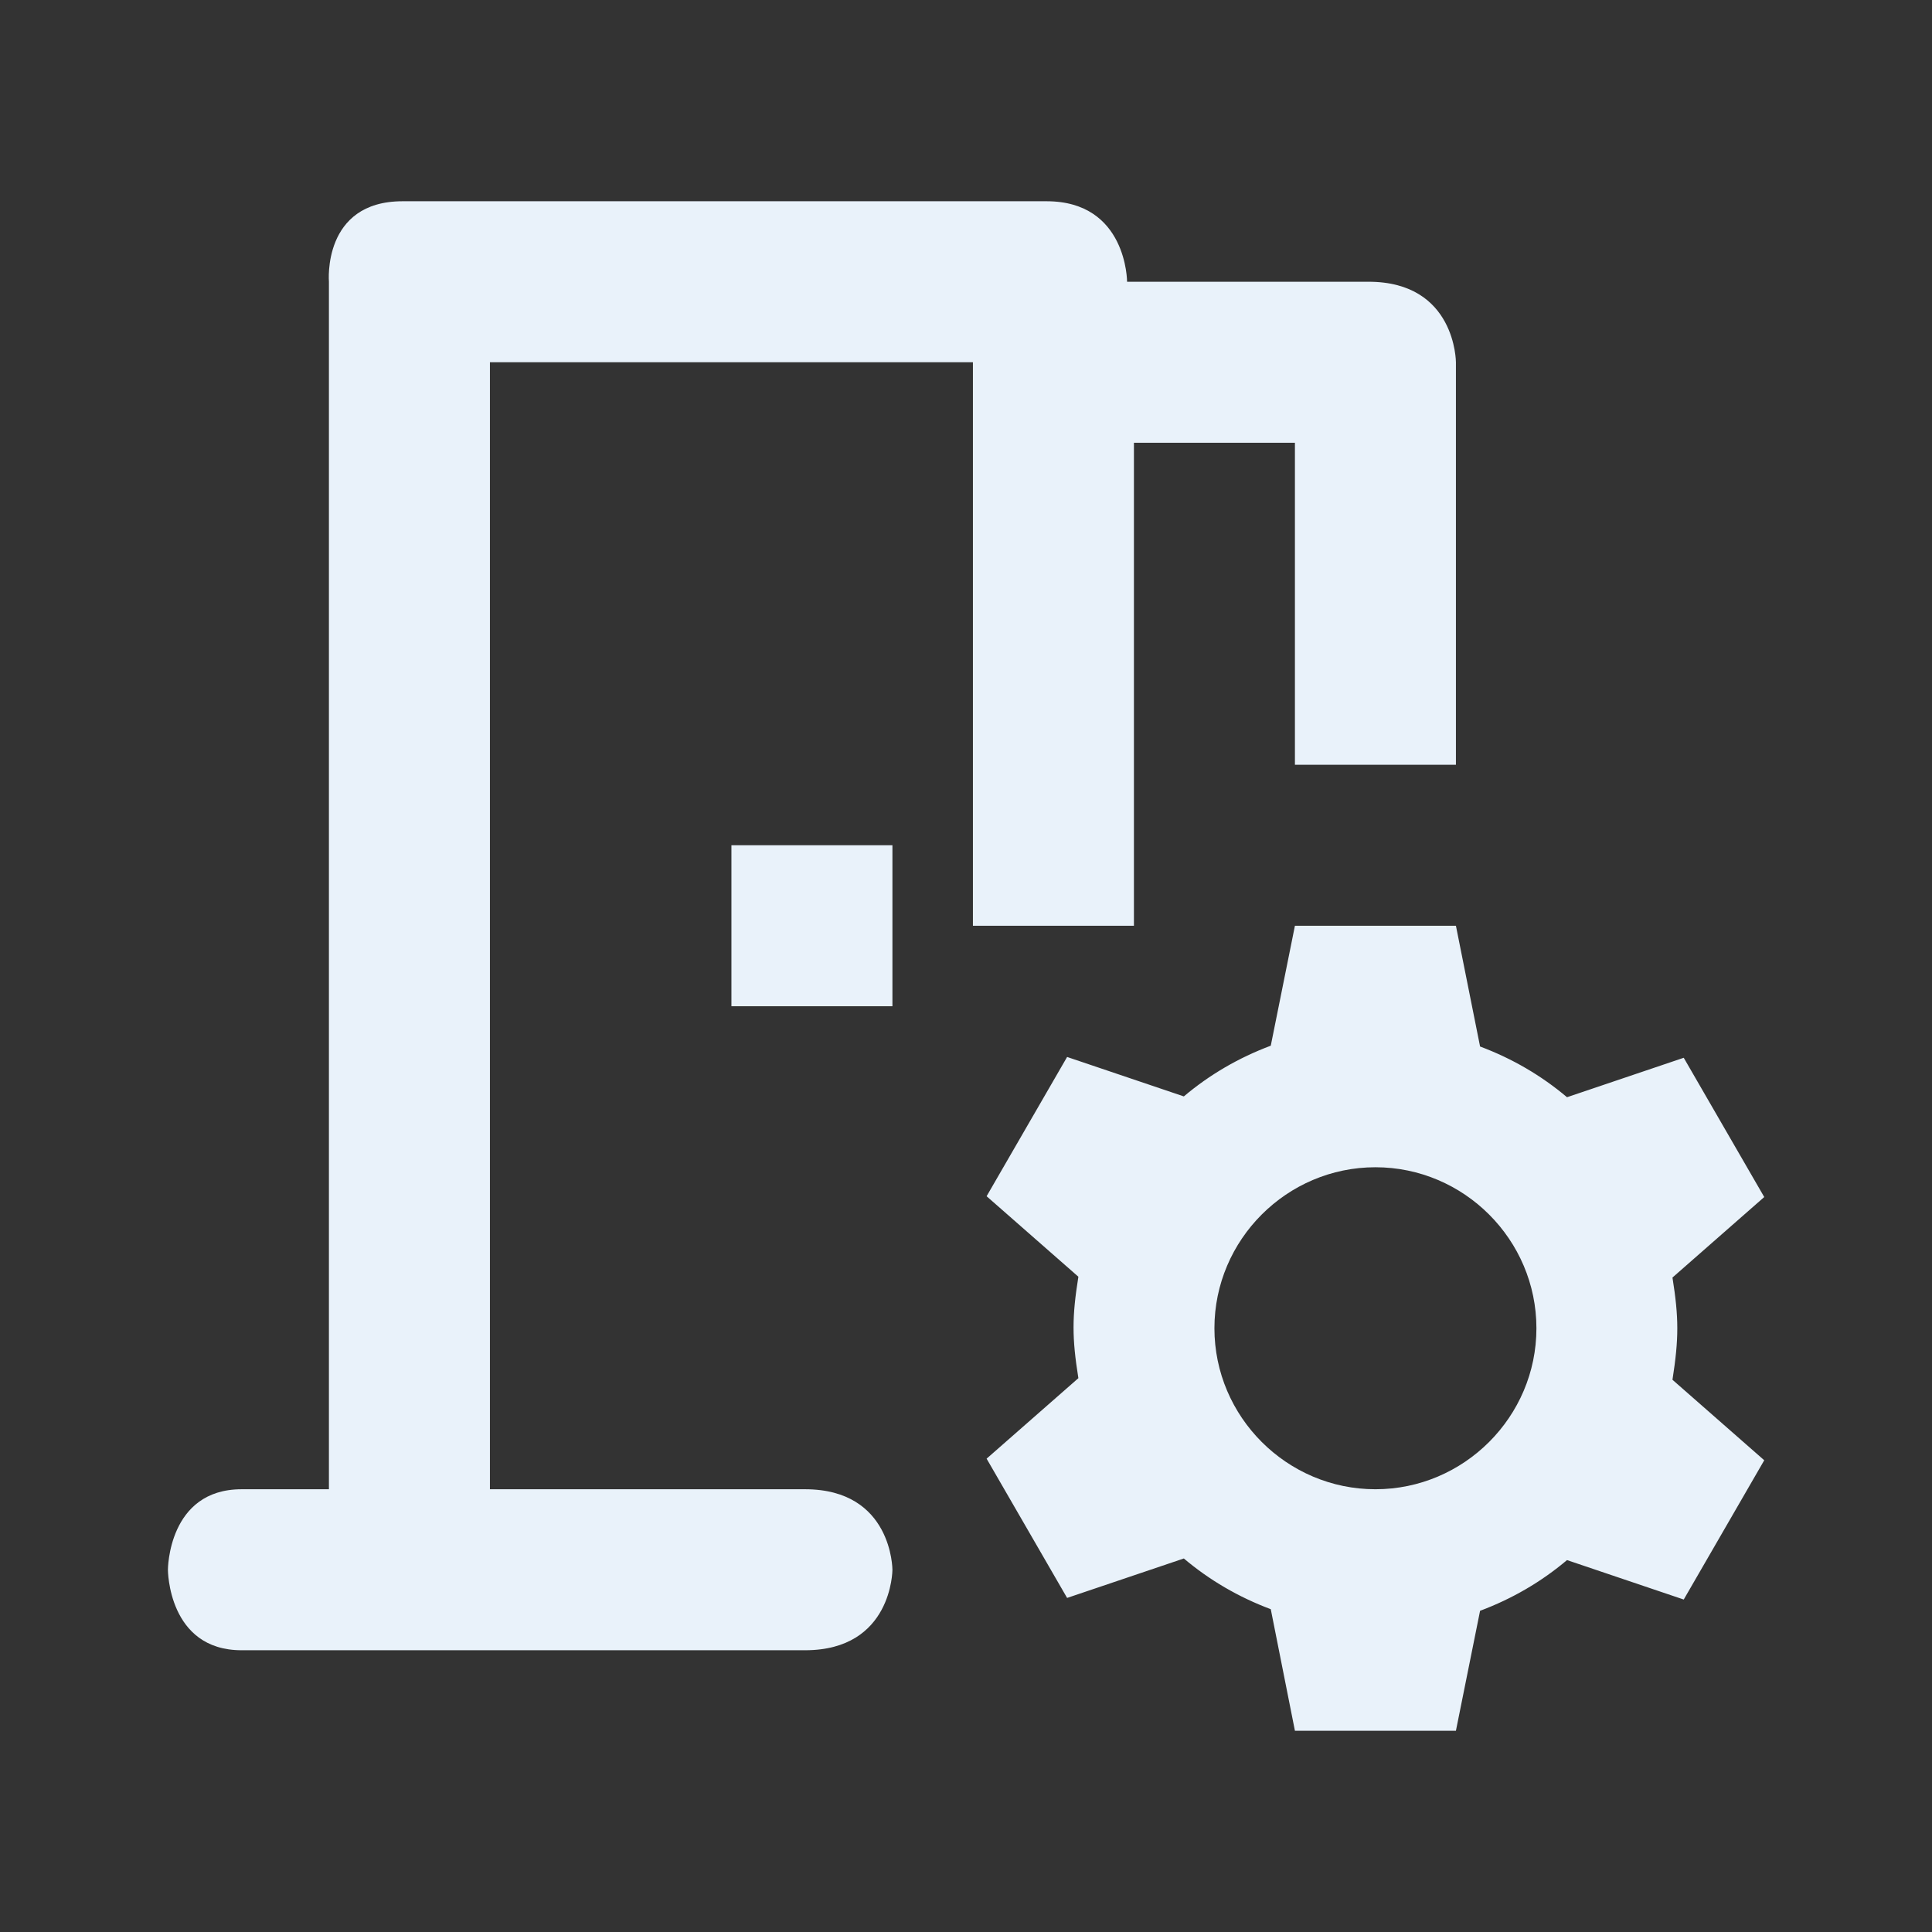 <?xml version="1.0" encoding="UTF-8" standalone="no"?><svg width='24' height='24' viewBox='0 0 24 24' fill='none' xmlns='http://www.w3.org/2000/svg'>
<rect x="0" y="0" width="24" height="24" fill="#333333" stroke="none"/>
<path d='M20.776 15.87L21.916 14.87L20.916 13.14L19.466 13.63C19.146 13.36 18.786 13.15 18.386 13L18.086 11.5H16.086L15.786 12.99C15.386 13.14 15.026 13.35 14.706 13.62L13.256 13.13L12.256 14.86L13.396 15.86C13.316 16.36 13.316 16.62 13.396 17.12L12.256 18.12L13.256 19.85L14.706 19.36C15.026 19.63 15.386 19.84 15.786 19.99L16.086 21.5H18.086L18.386 20.01C18.786 19.86 19.146 19.65 19.466 19.38L20.916 19.87L21.916 18.14L20.776 17.14C20.856 16.63 20.856 16.37 20.776 15.87ZM17.086 18.5C15.986 18.5 15.086 17.6 15.086 16.5C15.086 15.4 15.986 14.5 17.086 14.5C18.186 14.5 19.086 15.4 19.086 16.5C19.086 17.6 18.186 18.5 17.086 18.5ZM18.086 4.5V9.5H16.086V5.5H14.086V11.5H12.086V4.5H6.086V18.5C6.086 18.5 8.916 18.5 10.001 18.5C11.086 18.5 11.086 19.5 11.086 19.5C11.086 19.5 11.086 20.5 10.001 20.5C8.916 20.5 3.916 20.5 3.001 20.5C2.086 20.5 2.086 19.5 2.086 19.5C2.086 19.5 2.086 18.5 3.001 18.5C3.916 18.5 4.086 18.5 4.086 18.5V3.5C4.086 3.5 4.001 2.5 5.001 2.5C6.001 2.5 12.001 2.5 13.001 2.5C14.001 2.5 14.001 3.5 14.001 3.5C14.001 3.5 15.916 3.5 17.001 3.5C18.086 3.5 18.086 4.5 18.086 4.5ZM11.086 12.5H9.086V10.5H11.086V12.5Z' fill='#E9F2FA'/>
</svg>
